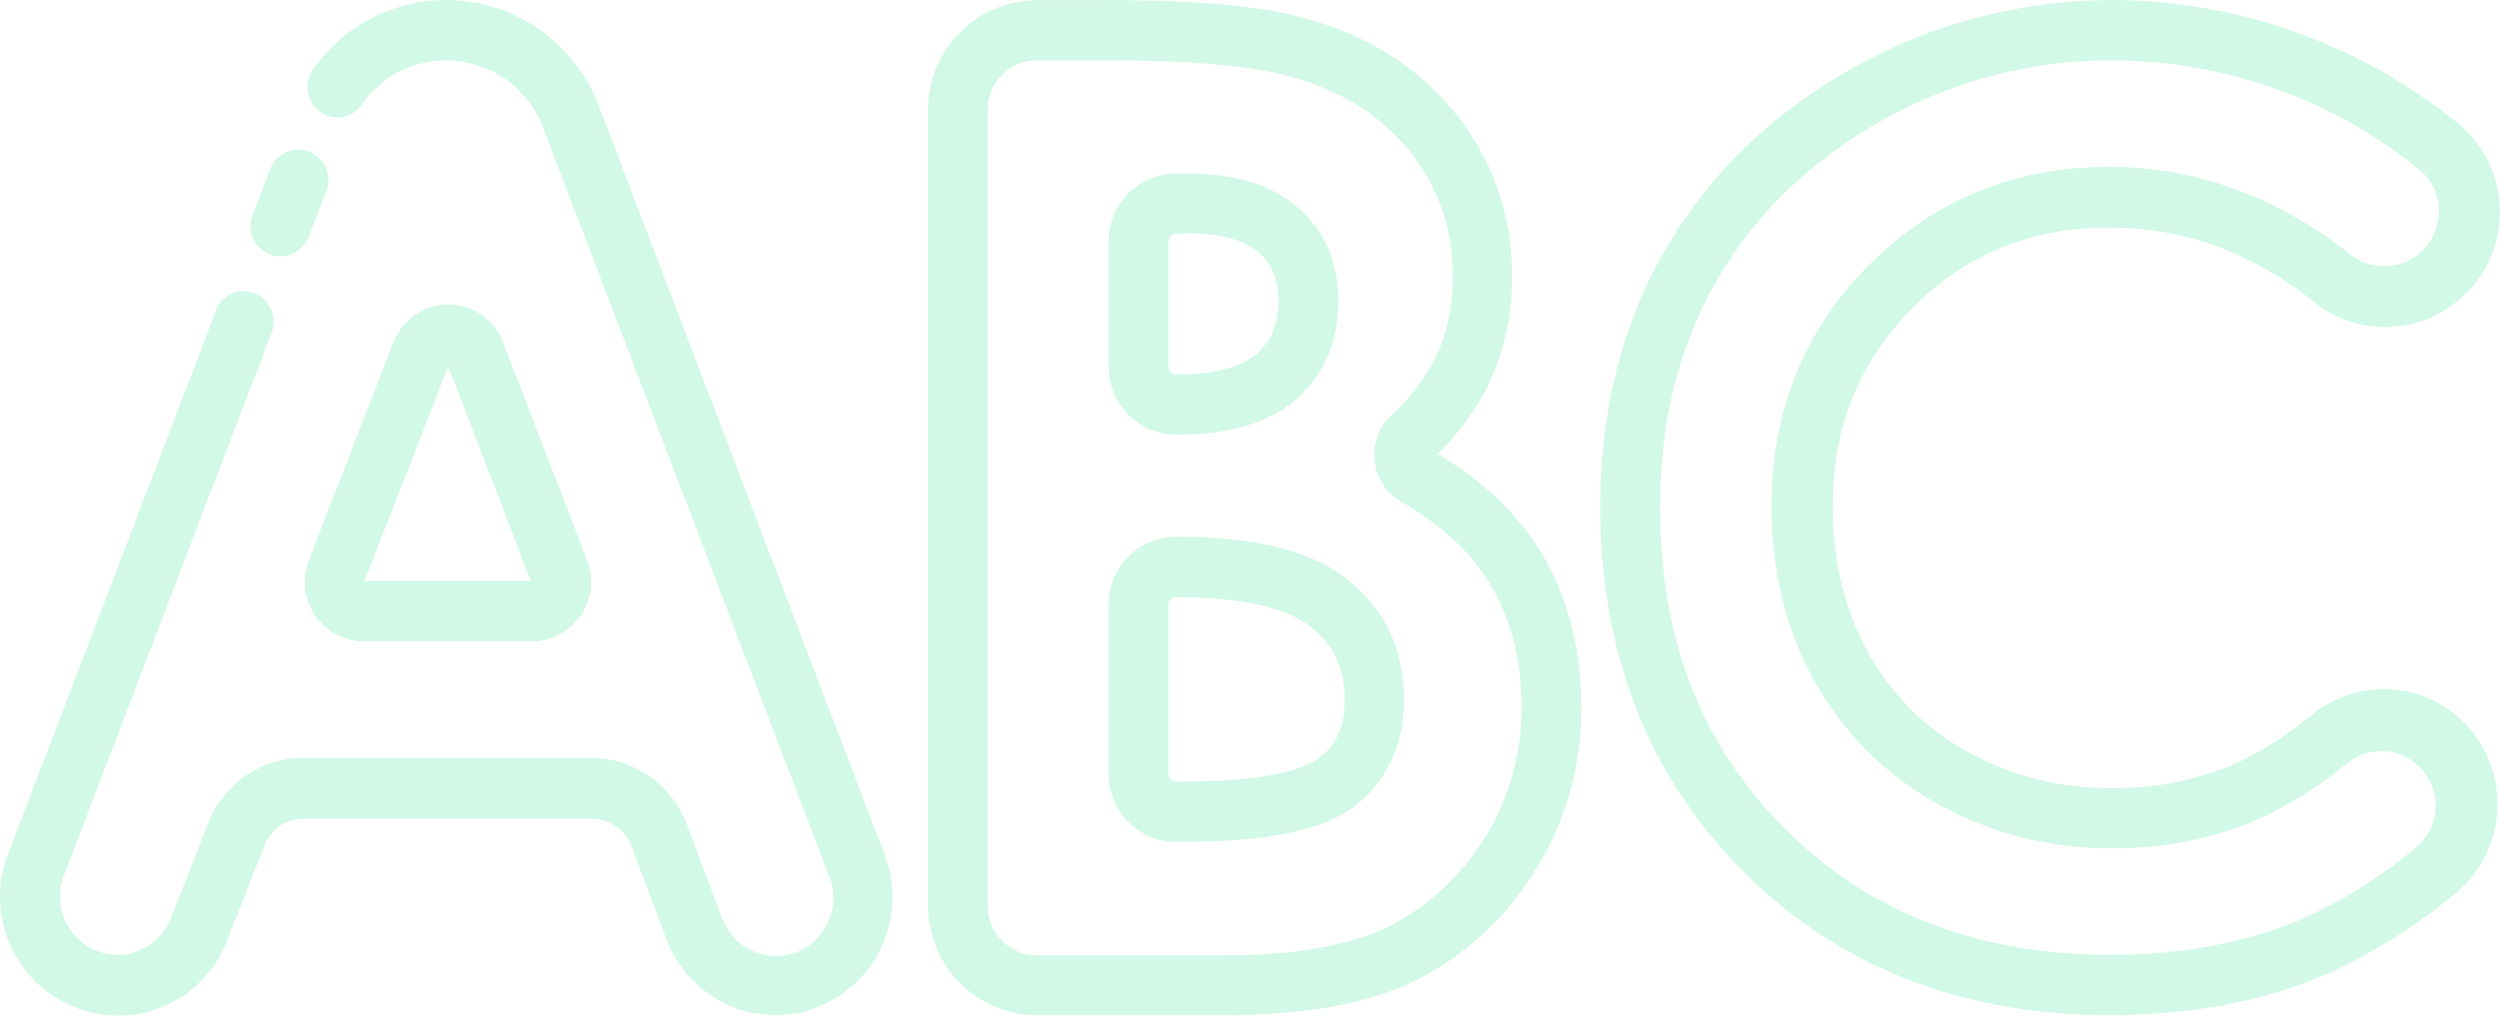 <svg width="32" height="13" viewBox="0 0 32 13" fill="none" xmlns="http://www.w3.org/2000/svg">
<path d="M9.932 12.994C9.307 12.994 8.753 12.608 8.53 12.022L8.083 10.832C8.001 10.62 7.797 10.479 7.573 10.479H3.889C3.666 10.479 3.462 10.614 3.385 10.826L2.907 12.042C2.684 12.62 2.129 13 1.511 13H1.504C0.676 12.994 0 12.318 0 11.482C0 11.296 0.032 11.109 0.102 10.935L2.767 3.969C2.843 3.77 3.066 3.673 3.264 3.757C3.455 3.834 3.551 4.053 3.481 4.246L0.816 11.212C0.669 11.591 0.861 12.022 1.237 12.17C1.32 12.202 1.409 12.222 1.498 12.222H1.504C1.804 12.222 2.078 12.035 2.187 11.752L2.665 10.537C2.862 10.028 3.347 9.7 3.882 9.7H7.567C8.109 9.7 8.6 10.041 8.791 10.549L9.237 11.739C9.371 12.125 9.792 12.331 10.174 12.196C10.557 12.061 10.761 11.636 10.627 11.25C10.621 11.238 10.621 11.225 10.614 11.218L6.949 1.628C6.687 0.94 5.916 0.599 5.234 0.862C4.998 0.953 4.788 1.113 4.641 1.326C4.526 1.506 4.29 1.557 4.112 1.441C3.933 1.326 3.882 1.088 3.997 0.908C4.003 0.895 4.01 0.888 4.016 0.875C4.692 -0.07 5.999 -0.282 6.936 0.399C7.261 0.637 7.516 0.965 7.663 1.351L11.322 10.935C11.621 11.714 11.239 12.588 10.461 12.891C10.302 12.961 10.117 12.994 9.932 12.994ZM6.815 8.208H4.654C4.239 8.208 3.901 7.867 3.901 7.449C3.901 7.353 3.921 7.263 3.952 7.172L5.036 4.381C5.151 4.091 5.425 3.898 5.737 3.898C6.05 3.898 6.33 4.091 6.439 4.381L7.516 7.172C7.669 7.565 7.471 8.002 7.083 8.157C7 8.189 6.91 8.208 6.815 8.208ZM4.666 7.436H6.796L5.737 4.69L4.666 7.436ZM3.589 3.281C3.379 3.281 3.207 3.107 3.207 2.895C3.207 2.85 3.213 2.799 3.232 2.754L3.455 2.175C3.525 1.975 3.742 1.866 3.946 1.937C4.144 2.007 4.252 2.226 4.182 2.432C4.182 2.438 4.176 2.445 4.176 2.451L3.952 3.03C3.889 3.184 3.748 3.281 3.589 3.281ZM15.663 12.994H13.273C12.501 12.994 11.877 12.363 11.877 11.585V1.409C11.877 0.631 12.501 0.007 13.273 0.001H14.165C15.319 0.001 16.148 0.078 16.696 0.232C17.493 0.444 18.143 0.85 18.621 1.441C19.106 2.033 19.367 2.779 19.354 3.545C19.361 4.046 19.246 4.542 19.017 4.992C18.857 5.294 18.647 5.571 18.404 5.809C18.946 6.137 19.373 6.529 19.667 6.979C20.049 7.565 20.241 8.259 20.241 9.051C20.247 9.79 20.043 10.511 19.654 11.135C19.291 11.739 18.762 12.222 18.137 12.543C17.525 12.846 16.715 12.994 15.663 12.994ZM13.273 0.772C12.928 0.772 12.642 1.055 12.642 1.409V11.591C12.642 11.939 12.922 12.228 13.273 12.228H15.663C16.581 12.228 17.295 12.1 17.799 11.849C18.832 11.308 19.482 10.228 19.476 9.051C19.476 8.414 19.323 7.861 19.029 7.404C18.787 7.031 18.417 6.703 17.933 6.42C17.608 6.233 17.493 5.815 17.678 5.481C17.716 5.416 17.754 5.365 17.812 5.314C18.028 5.121 18.207 4.889 18.347 4.632C18.519 4.297 18.602 3.918 18.596 3.545C18.608 2.959 18.411 2.387 18.041 1.93C17.659 1.467 17.155 1.152 16.505 0.978C16.02 0.843 15.236 0.772 14.171 0.772H13.273ZM15.153 10.774H15.051C14.573 10.774 14.191 10.389 14.191 9.906V7.738C14.191 7.256 14.579 6.87 15.051 6.87C16.058 6.87 16.773 7.044 17.238 7.41C17.729 7.79 17.971 8.311 17.971 8.961C17.971 9.546 17.741 10.022 17.314 10.337C16.913 10.633 16.205 10.774 15.153 10.774ZM15.051 7.642C15 7.642 14.956 7.687 14.956 7.738V9.906C14.956 9.958 15 10.003 15.051 10.003H15.153C16.294 10.003 16.721 9.822 16.868 9.713C17.104 9.546 17.212 9.302 17.212 8.961C17.212 8.549 17.072 8.253 16.773 8.021C16.454 7.771 15.861 7.642 15.051 7.642ZM15.077 5.564H15.051C14.573 5.564 14.191 5.172 14.191 4.696V3.088C14.191 2.606 14.579 2.22 15.051 2.22H15.172C15.791 2.22 16.275 2.361 16.607 2.651C16.957 2.953 17.13 3.358 17.13 3.853C17.13 4.381 16.945 4.805 16.588 5.114C16.237 5.416 15.733 5.564 15.077 5.564ZM15.051 2.992C15 2.992 14.956 3.037 14.956 3.088V4.696C14.956 4.748 15 4.793 15.051 4.793H15.077C15.542 4.793 15.88 4.702 16.084 4.529C16.275 4.362 16.364 4.149 16.364 3.847C16.364 3.577 16.282 3.384 16.11 3.23C15.925 3.069 15.606 2.985 15.172 2.985L15.051 2.992ZM27.011 12.994C25.111 12.994 23.536 12.376 22.319 11.16C21.101 9.945 20.483 8.369 20.483 6.478C20.483 5.256 20.763 4.149 21.318 3.191C21.872 2.233 22.676 1.454 23.709 0.875C24.729 0.296 25.876 0.001 27.043 0.001C28.649 0.007 30.204 0.56 31.46 1.576C32.085 2.085 32.181 3.004 31.677 3.635C31.639 3.686 31.594 3.731 31.543 3.776L31.537 3.783C31.008 4.284 30.198 4.323 29.631 3.873C28.821 3.23 27.961 2.914 27.004 2.914C25.991 2.914 25.168 3.249 24.48 3.943C23.791 4.638 23.46 5.468 23.46 6.478C23.46 7.185 23.613 7.816 23.913 8.356C24.212 8.89 24.652 9.334 25.187 9.623C25.755 9.938 26.399 10.099 27.049 10.086C27.597 10.093 28.145 9.983 28.649 9.758C28.987 9.597 29.299 9.392 29.586 9.154C30.211 8.639 31.129 8.729 31.639 9.359C32.149 9.99 32.06 10.916 31.435 11.431C31.422 11.437 31.416 11.45 31.403 11.456C30.906 11.868 30.358 12.209 29.771 12.473C28.961 12.82 28.037 12.994 27.011 12.994ZM27.043 0.772C26.01 0.766 24.99 1.036 24.085 1.544C23.173 2.059 22.465 2.741 21.981 3.577C21.496 4.413 21.248 5.391 21.248 6.478C21.248 8.182 21.77 9.533 22.854 10.614C23.919 11.681 25.321 12.222 27.004 12.222C27.922 12.222 28.751 12.067 29.459 11.765C29.981 11.534 30.472 11.225 30.912 10.858C31.212 10.62 31.263 10.183 31.027 9.88C31.014 9.861 30.995 9.842 30.982 9.829C30.734 9.572 30.332 9.539 30.052 9.765C29.714 10.041 29.344 10.279 28.949 10.466C28.343 10.736 27.693 10.864 27.036 10.858C26.258 10.864 25.487 10.672 24.805 10.292C24.148 9.932 23.6 9.385 23.23 8.729C22.861 8.073 22.676 7.314 22.676 6.471C22.676 5.256 23.096 4.22 23.925 3.39C24.754 2.561 25.787 2.136 26.992 2.136C28.107 2.136 29.153 2.516 30.09 3.262C30.364 3.474 30.746 3.455 30.995 3.217L31.001 3.21C31.148 3.075 31.224 2.876 31.218 2.676C31.212 2.477 31.116 2.29 30.963 2.168C29.86 1.268 28.477 0.779 27.043 0.772Z" fill="#A7F3D0" fill-opacity="0.5"/>
</svg>
